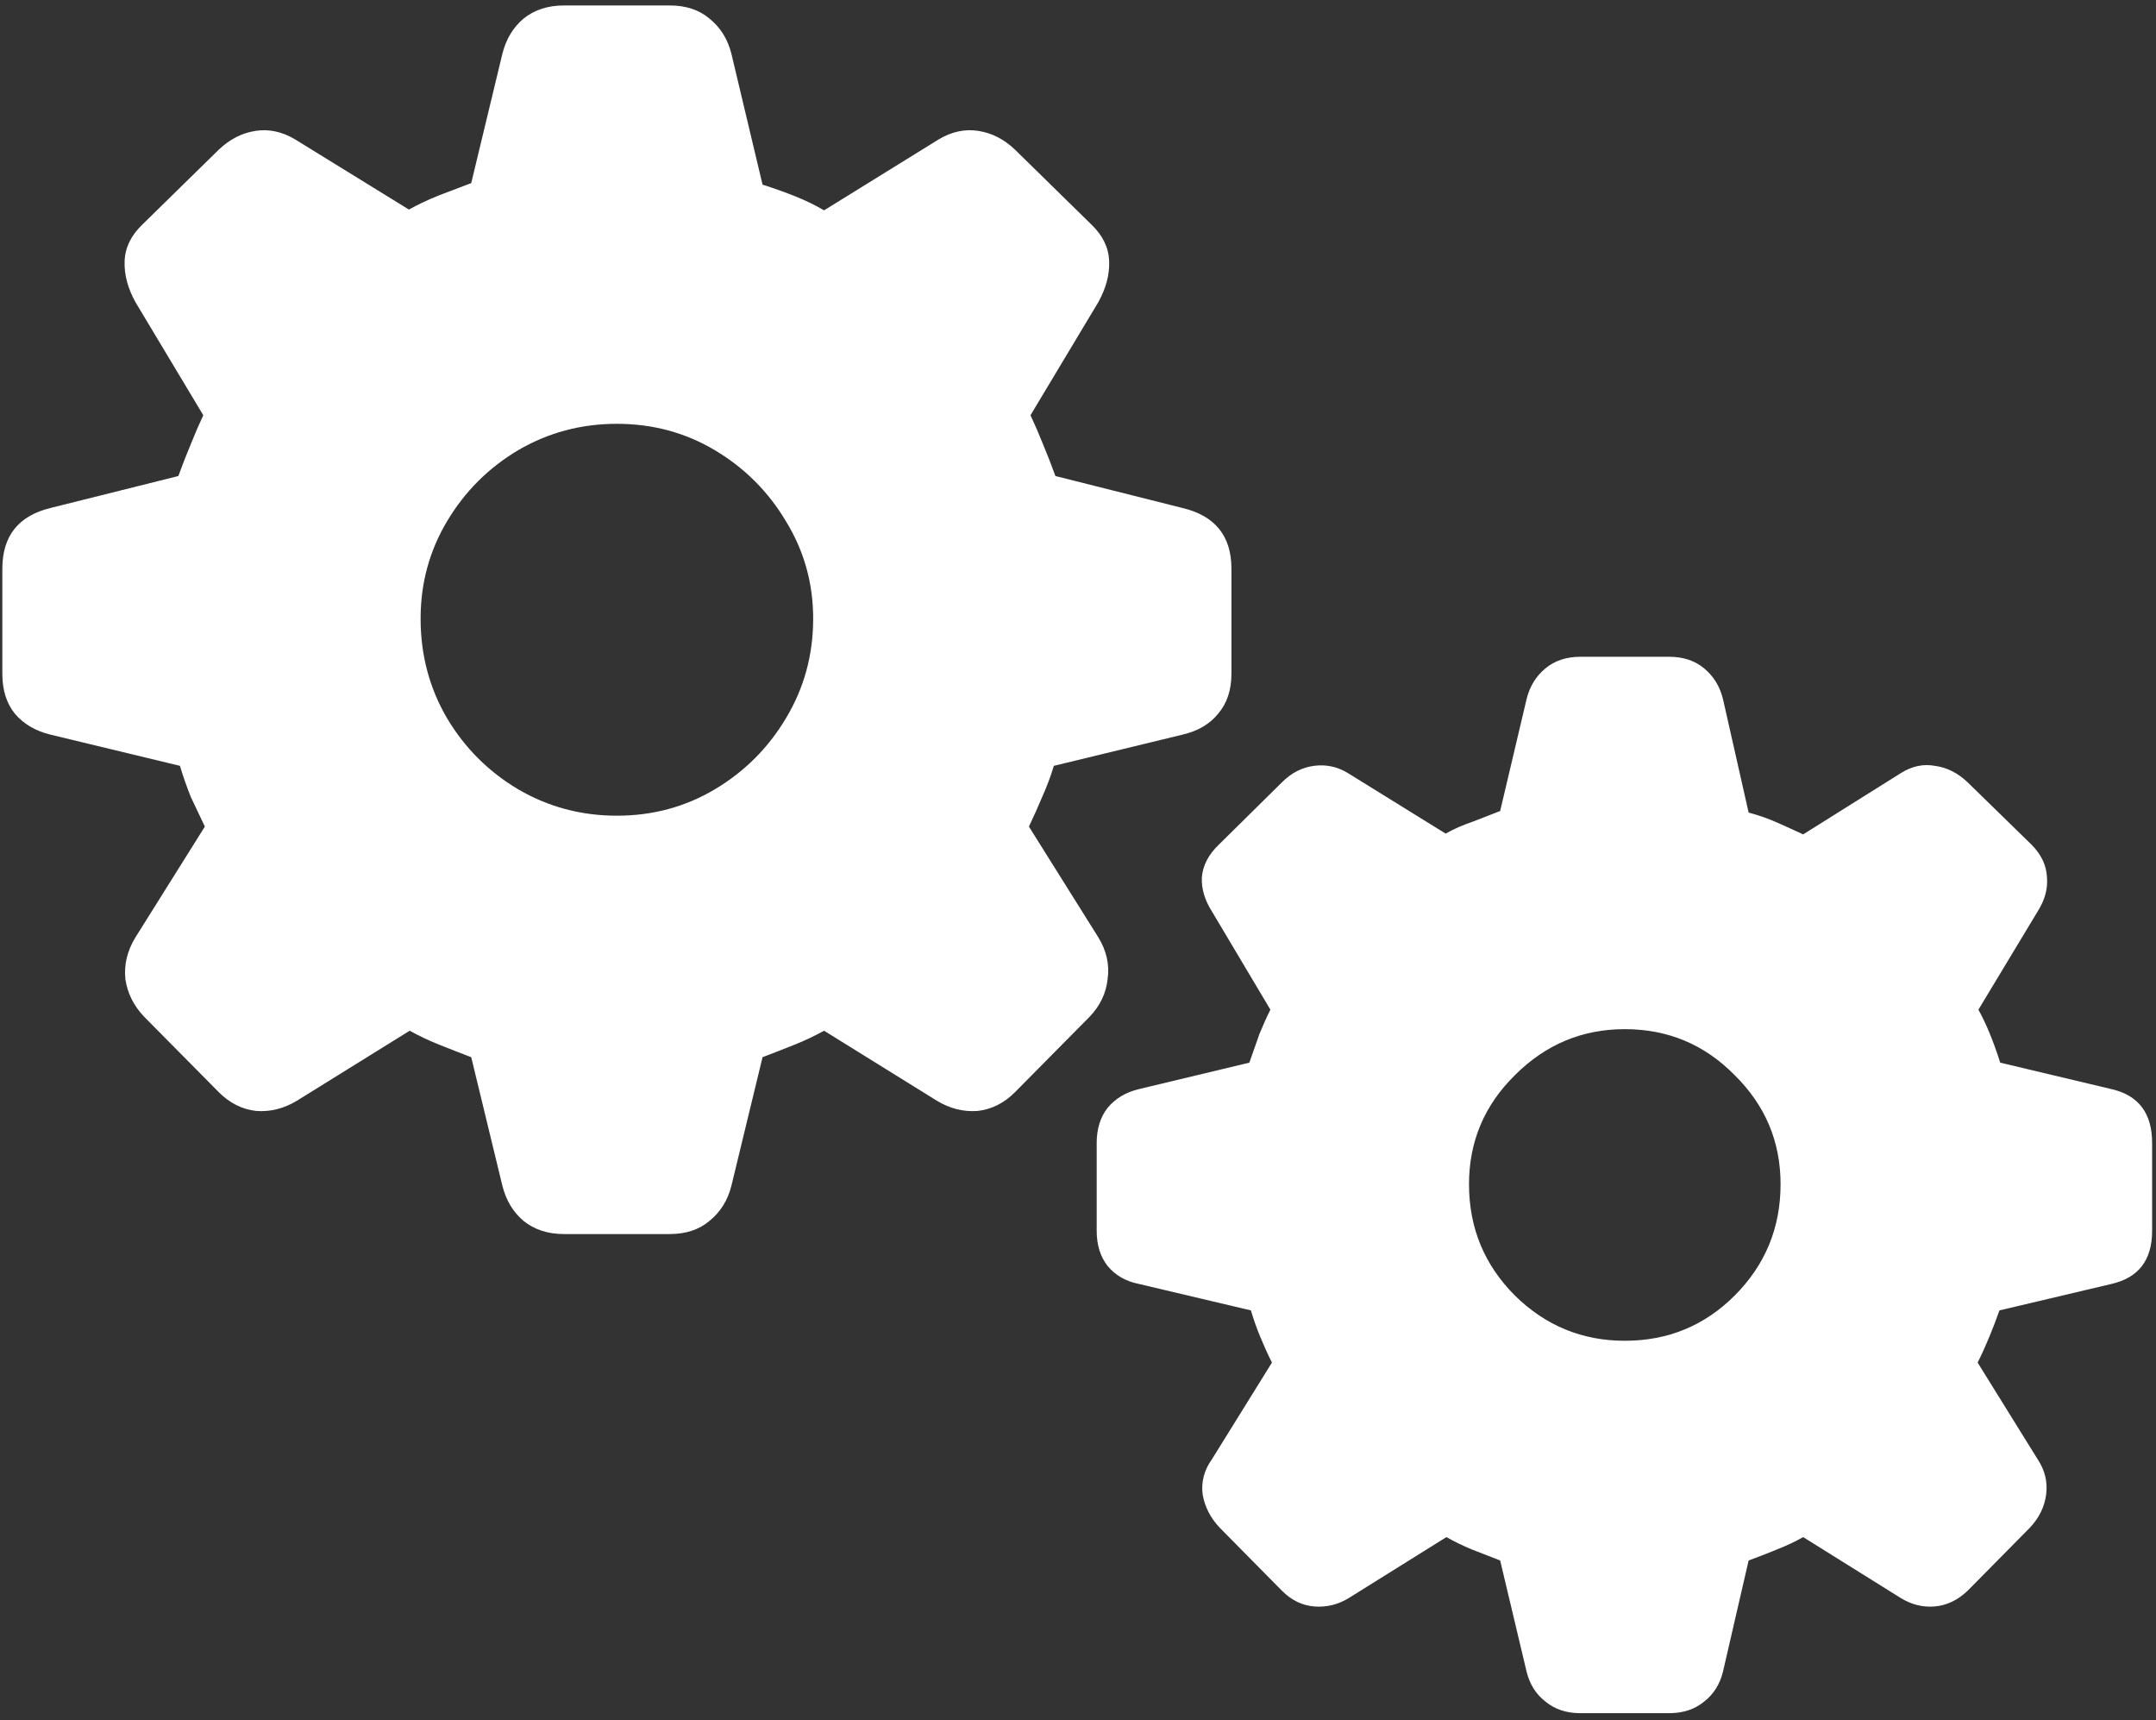 <svg width="173" height="138" viewBox="0 0 173 138" fill="none" xmlns="http://www.w3.org/2000/svg">
<rect x="0" y="0" width="173" height="138" fill="#333333" stroke="none"/>
<path d="M45.25 99H53.75C55.042 99 56.104 98.646 56.938 97.938C57.812 97.229 58.396 96.292 58.688 95.125L61.188 84.812C62.062 84.479 62.917 84.146 63.75 83.812C64.583 83.479 65.375 83.104 66.125 82.688L75.188 88.312C76.229 88.938 77.312 89.208 78.438 89.125C79.562 89 80.562 88.5 81.438 87.625L87.438 81.562C88.271 80.688 88.75 79.688 88.875 78.562C89.042 77.396 88.792 76.271 88.125 75.188L82.562 66.312C82.938 65.521 83.292 64.729 83.625 63.938C84 63.104 84.312 62.271 84.562 61.438L94.875 58.938C96.125 58.646 97.083 58.083 97.75 57.25C98.458 56.417 98.812 55.354 98.812 54.062V45.625C98.812 43 97.5 41.375 94.875 40.75L84.688 38.188C84.354 37.271 84.021 36.417 83.688 35.625C83.354 34.792 83.021 34.021 82.688 33.312L88.125 24.25C88.75 23.125 89.042 22.021 89 20.938C88.958 19.854 88.479 18.875 87.562 18L81.438 12C80.562 11.167 79.583 10.667 78.5 10.5C77.417 10.333 76.354 10.562 75.312 11.188L66.125 16.875C65.417 16.458 64.646 16.083 63.812 15.75C62.979 15.417 62.104 15.104 61.188 14.812L58.688 4.312C58.396 3.146 57.812 2.208 56.938 1.5C56.104 0.792 55.042 0.438 53.75 0.438H45.25C43.958 0.438 42.875 0.792 42 1.5C41.167 2.208 40.604 3.146 40.312 4.312L37.812 14.688C36.938 15.021 36.062 15.354 35.188 15.688C34.354 16.021 33.562 16.396 32.812 16.812L23.688 11.188C22.646 10.562 21.583 10.333 20.5 10.5C19.417 10.667 18.438 11.167 17.562 12L11.438 18C10.521 18.875 10.042 19.854 10 20.938C9.958 22.021 10.25 23.125 10.875 24.25L16.312 33.312C15.979 34.021 15.646 34.792 15.312 35.625C14.979 36.417 14.646 37.271 14.312 38.188L4.062 40.75C1.479 41.375 0.188 43 0.188 45.625V54.062C0.188 55.354 0.521 56.417 1.188 57.25C1.896 58.083 2.854 58.646 4.062 58.938L14.438 61.438C14.688 62.271 14.979 63.104 15.312 63.938C15.688 64.729 16.062 65.521 16.438 66.312L10.875 75.188C10.208 76.271 9.938 77.396 10.062 78.562C10.229 79.688 10.729 80.688 11.562 81.562L17.562 87.625C18.438 88.5 19.438 89 20.562 89.125C21.688 89.208 22.771 88.938 23.812 88.312L32.875 82.688C33.625 83.104 34.417 83.479 35.25 83.812C36.083 84.146 36.938 84.479 37.812 84.812L40.312 95.125C40.604 96.292 41.167 97.229 42 97.938C42.875 98.646 43.958 99 45.25 99ZM49.5 65.438C46.625 65.438 43.979 64.729 41.562 63.312C39.188 61.896 37.292 60 35.875 57.625C34.458 55.208 33.75 52.542 33.75 49.625C33.75 46.792 34.458 44.188 35.875 41.812C37.292 39.438 39.188 37.542 41.562 36.125C43.979 34.708 46.625 34 49.5 34C52.375 34 55 34.708 57.375 36.125C59.75 37.542 61.646 39.438 63.062 41.812C64.521 44.188 65.25 46.792 65.25 49.625C65.25 52.542 64.521 55.208 63.062 57.625C61.646 60 59.75 61.896 57.375 63.312C55 64.729 52.375 65.438 49.5 65.438ZM126.812 137.438H133.938C135.062 137.438 136 137.125 136.75 136.5C137.5 135.917 138 135.125 138.25 134.125L140.312 125.188C141.104 124.896 141.854 124.604 142.562 124.312C143.312 124.021 144.021 123.688 144.688 123.312L152.5 128.188C153.375 128.729 154.292 128.958 155.25 128.875C156.208 128.792 157.083 128.375 157.875 127.625L162.875 122.562C163.625 121.771 164.062 120.875 164.188 119.875C164.312 118.875 164.083 117.938 163.5 117.062L158.688 109.312C159.021 108.646 159.333 107.958 159.625 107.25C159.917 106.542 160.188 105.833 160.438 105.125L169.438 103C171.604 102.5 172.688 101.083 172.688 98.75V91.688C172.688 89.312 171.604 87.875 169.438 87.375L160.5 85.25C159.958 83.542 159.375 82.125 158.75 81L163.5 73.125C164.083 72.208 164.333 71.292 164.25 70.375C164.208 69.417 163.792 68.542 163 67.75L157.875 62.75C157.083 62 156.208 61.562 155.25 61.438C154.333 61.271 153.438 61.458 152.562 62L144.688 66.938C144.062 66.646 143.375 66.333 142.625 66C141.875 65.667 141.104 65.396 140.312 65.188L138.25 56.062C138 55.062 137.5 54.25 136.75 53.625C136 53 135.062 52.688 133.938 52.688H126.812C125.688 52.688 124.75 53 124 53.625C123.25 54.25 122.75 55.062 122.5 56.062L120.375 65.062C119.625 65.354 118.875 65.646 118.125 65.938C117.375 66.188 116.667 66.5 116 66.875L108.125 62C107.292 61.5 106.396 61.312 105.438 61.438C104.479 61.562 103.625 62 102.875 62.75L97.812 67.75C96.979 68.542 96.521 69.417 96.438 70.375C96.396 71.292 96.667 72.208 97.25 73.125L101.938 81C101.646 81.583 101.354 82.229 101.062 82.938C100.812 83.646 100.542 84.417 100.25 85.25L91.375 87.375C90.333 87.625 89.5 88.125 88.875 88.875C88.292 89.625 88 90.562 88 91.688V98.75C88 99.875 88.292 100.812 88.875 101.562C89.5 102.312 90.333 102.792 91.375 103L100.375 105.125C100.583 105.833 100.833 106.542 101.125 107.25C101.417 107.958 101.729 108.646 102.062 109.312L97.25 117.062C96.625 117.938 96.375 118.875 96.5 119.875C96.667 120.875 97.125 121.771 97.875 122.562L102.875 127.625C103.625 128.375 104.479 128.792 105.438 128.875C106.438 128.958 107.375 128.729 108.25 128.188L116.062 123.312C116.729 123.688 117.417 124.021 118.125 124.312C118.875 124.604 119.625 124.896 120.375 125.188L122.5 134.125C122.75 135.125 123.25 135.917 124 136.5C124.75 137.125 125.688 137.438 126.812 137.438ZM130.375 107.562C126.958 107.562 124.021 106.354 121.562 103.938C119.104 101.479 117.875 98.5 117.875 95C117.875 91.583 119.104 88.667 121.562 86.25C124.021 83.792 126.958 82.562 130.375 82.562C133.833 82.562 136.771 83.792 139.188 86.25C141.646 88.667 142.875 91.583 142.875 95C142.875 98.5 141.646 101.479 139.188 103.938C136.771 106.354 133.833 107.562 130.375 107.562Z" fill="white"/>
</svg>
